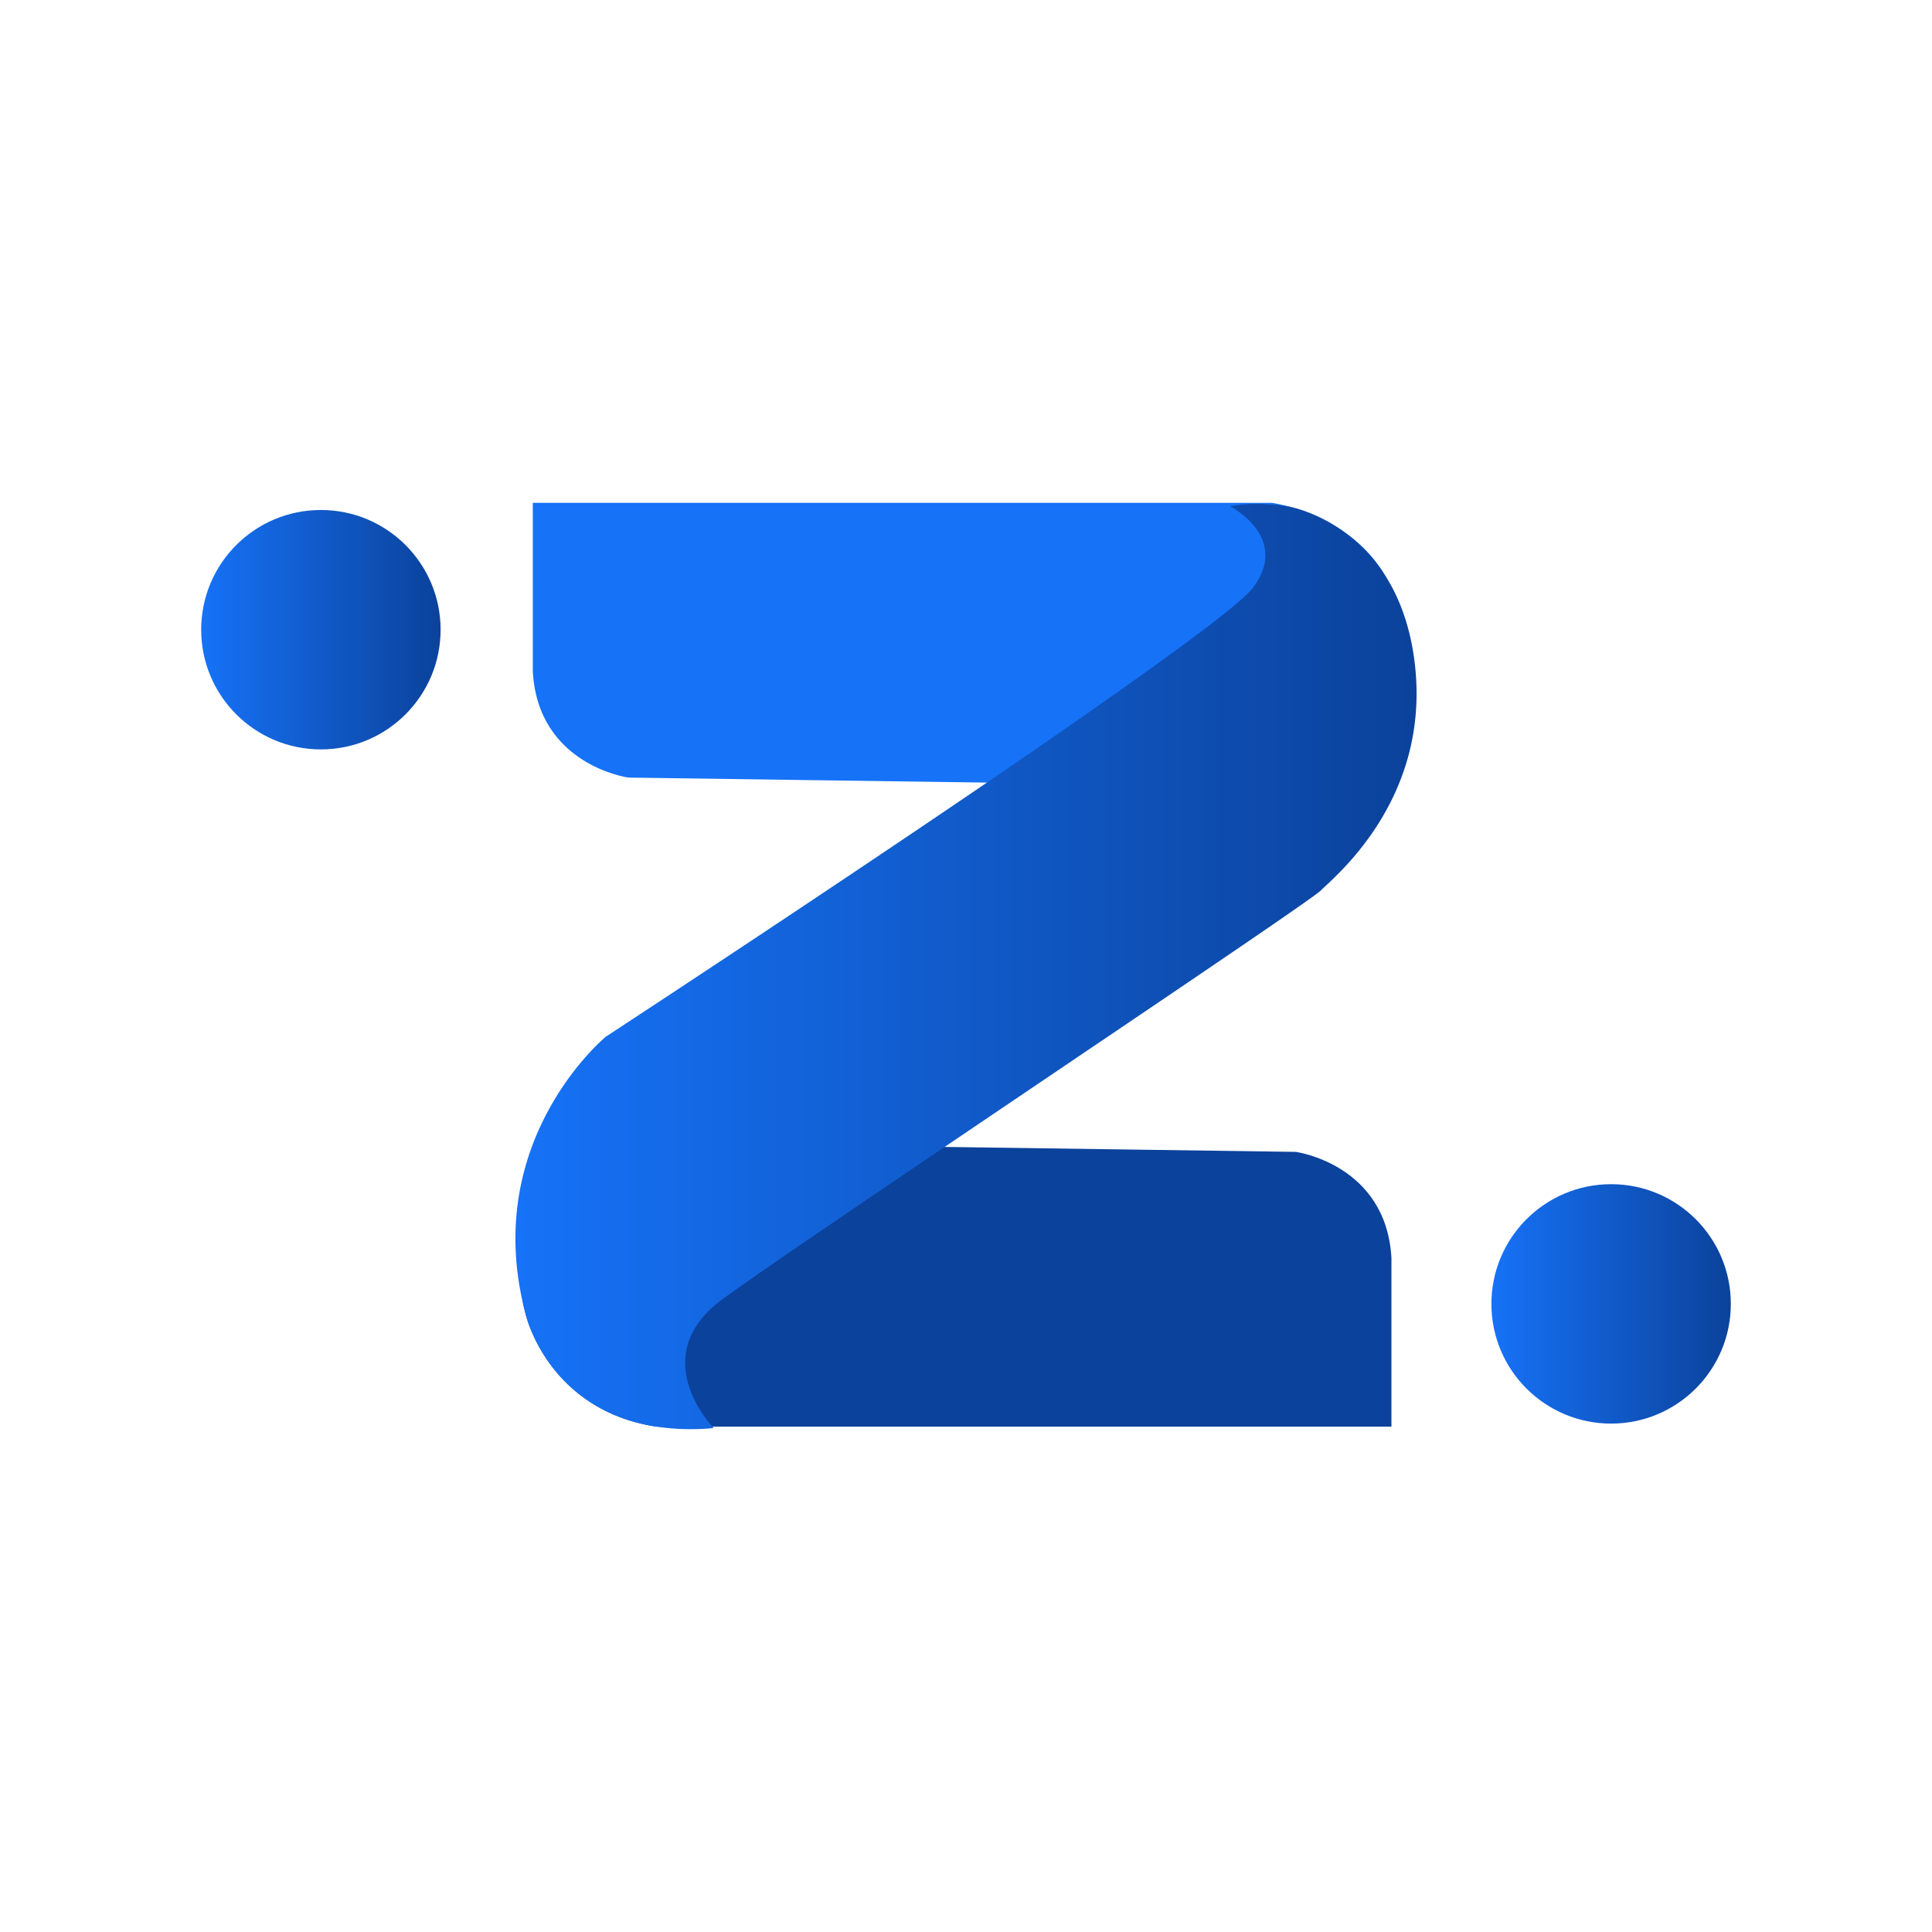 <svg xmlns="http://www.w3.org/2000/svg" xmlns:xlink="http://www.w3.org/1999/xlink" viewBox="0 0 2000 2000"><defs><style>.cls-1{fill:url(#linear-gradient);}.cls-2{fill:url(#linear-gradient-2);}.cls-3{fill:#0b429b;}.cls-4{fill:#1672f7;}.cls-5{fill:url(#linear-gradient-3);}</style><linearGradient id="linear-gradient" x1="208.26" y1="651.86" x2="456.1" y2="651.86" gradientUnits="userSpaceOnUse"><stop offset="0" stop-color="#1672f7"/><stop offset="1" stop-color="#0b429b"/></linearGradient><linearGradient id="linear-gradient-2" x1="1543.9" y1="1349.78" x2="1791.74" y2="1349.78" xlink:href="#linear-gradient"/><linearGradient id="linear-gradient-3" x1="533.57" y1="1000.59" x2="1466.46" y2="1000.59" xlink:href="#linear-gradient"/></defs><g id="Layer_3" data-name="Layer 3"><circle class="cls-1" cx="332.18" cy="651.86" r="123.92"/><circle class="cls-2" cx="1667.82" cy="1349.78" r="123.92"/><path class="cls-3" d="M1440.41,1302.29v174.55H679.25c-112.12-17.39-134.89-115.62-134.89-115.62-1-3.88-2-7.63-2.88-11.51-10.38-103.48,159-166.3,159-166.3l277.41,3.88,363.5,5.13S1435,1205.06,1440.41,1302.29Z"/><path class="cls-4" d="M551.54,520.53h765.14s117,16.2,133.22,122.42-158.43,171-158.43,171l-640.91-9s-93.62-12.61-99-109.82Z"/><path class="cls-5" d="M1367.09,922c-9,9-215.1,147.52-389.16,265.27-105.73,71.45-199.58,135.27-230.11,157.79-74.33,54.56-19.9,121.13-10.39,131.76.88,1,1.38,1.5,1.38,1.5a243.15,243.15,0,0,1-59.56-1.5c-112.12-17.39-134.89-115.62-134.89-115.62-1-3.88-2-7.63-2.88-11.51-40.17-173.06,85.71-276.54,85.71-276.54s209.35-137,394.29-262.89c135.89-92.72,258.52-179.44,275.41-201.59,39.54-52.18-23.4-84.58-23.4-84.58,27-5.39,59.44,0,59.44,0s.49.12,1.25.25c6,1.25,32.53,7.38,60.18,28.4l3.26,2.5A170.15,170.15,0,0,1,1431,591.17a8.75,8.75,0,0,0,.87,1.38c15.14,22.65,27.41,52.55,32.41,91.85C1482.33,826.54,1381.48,907.63,1367.09,922Z"/></g></svg>